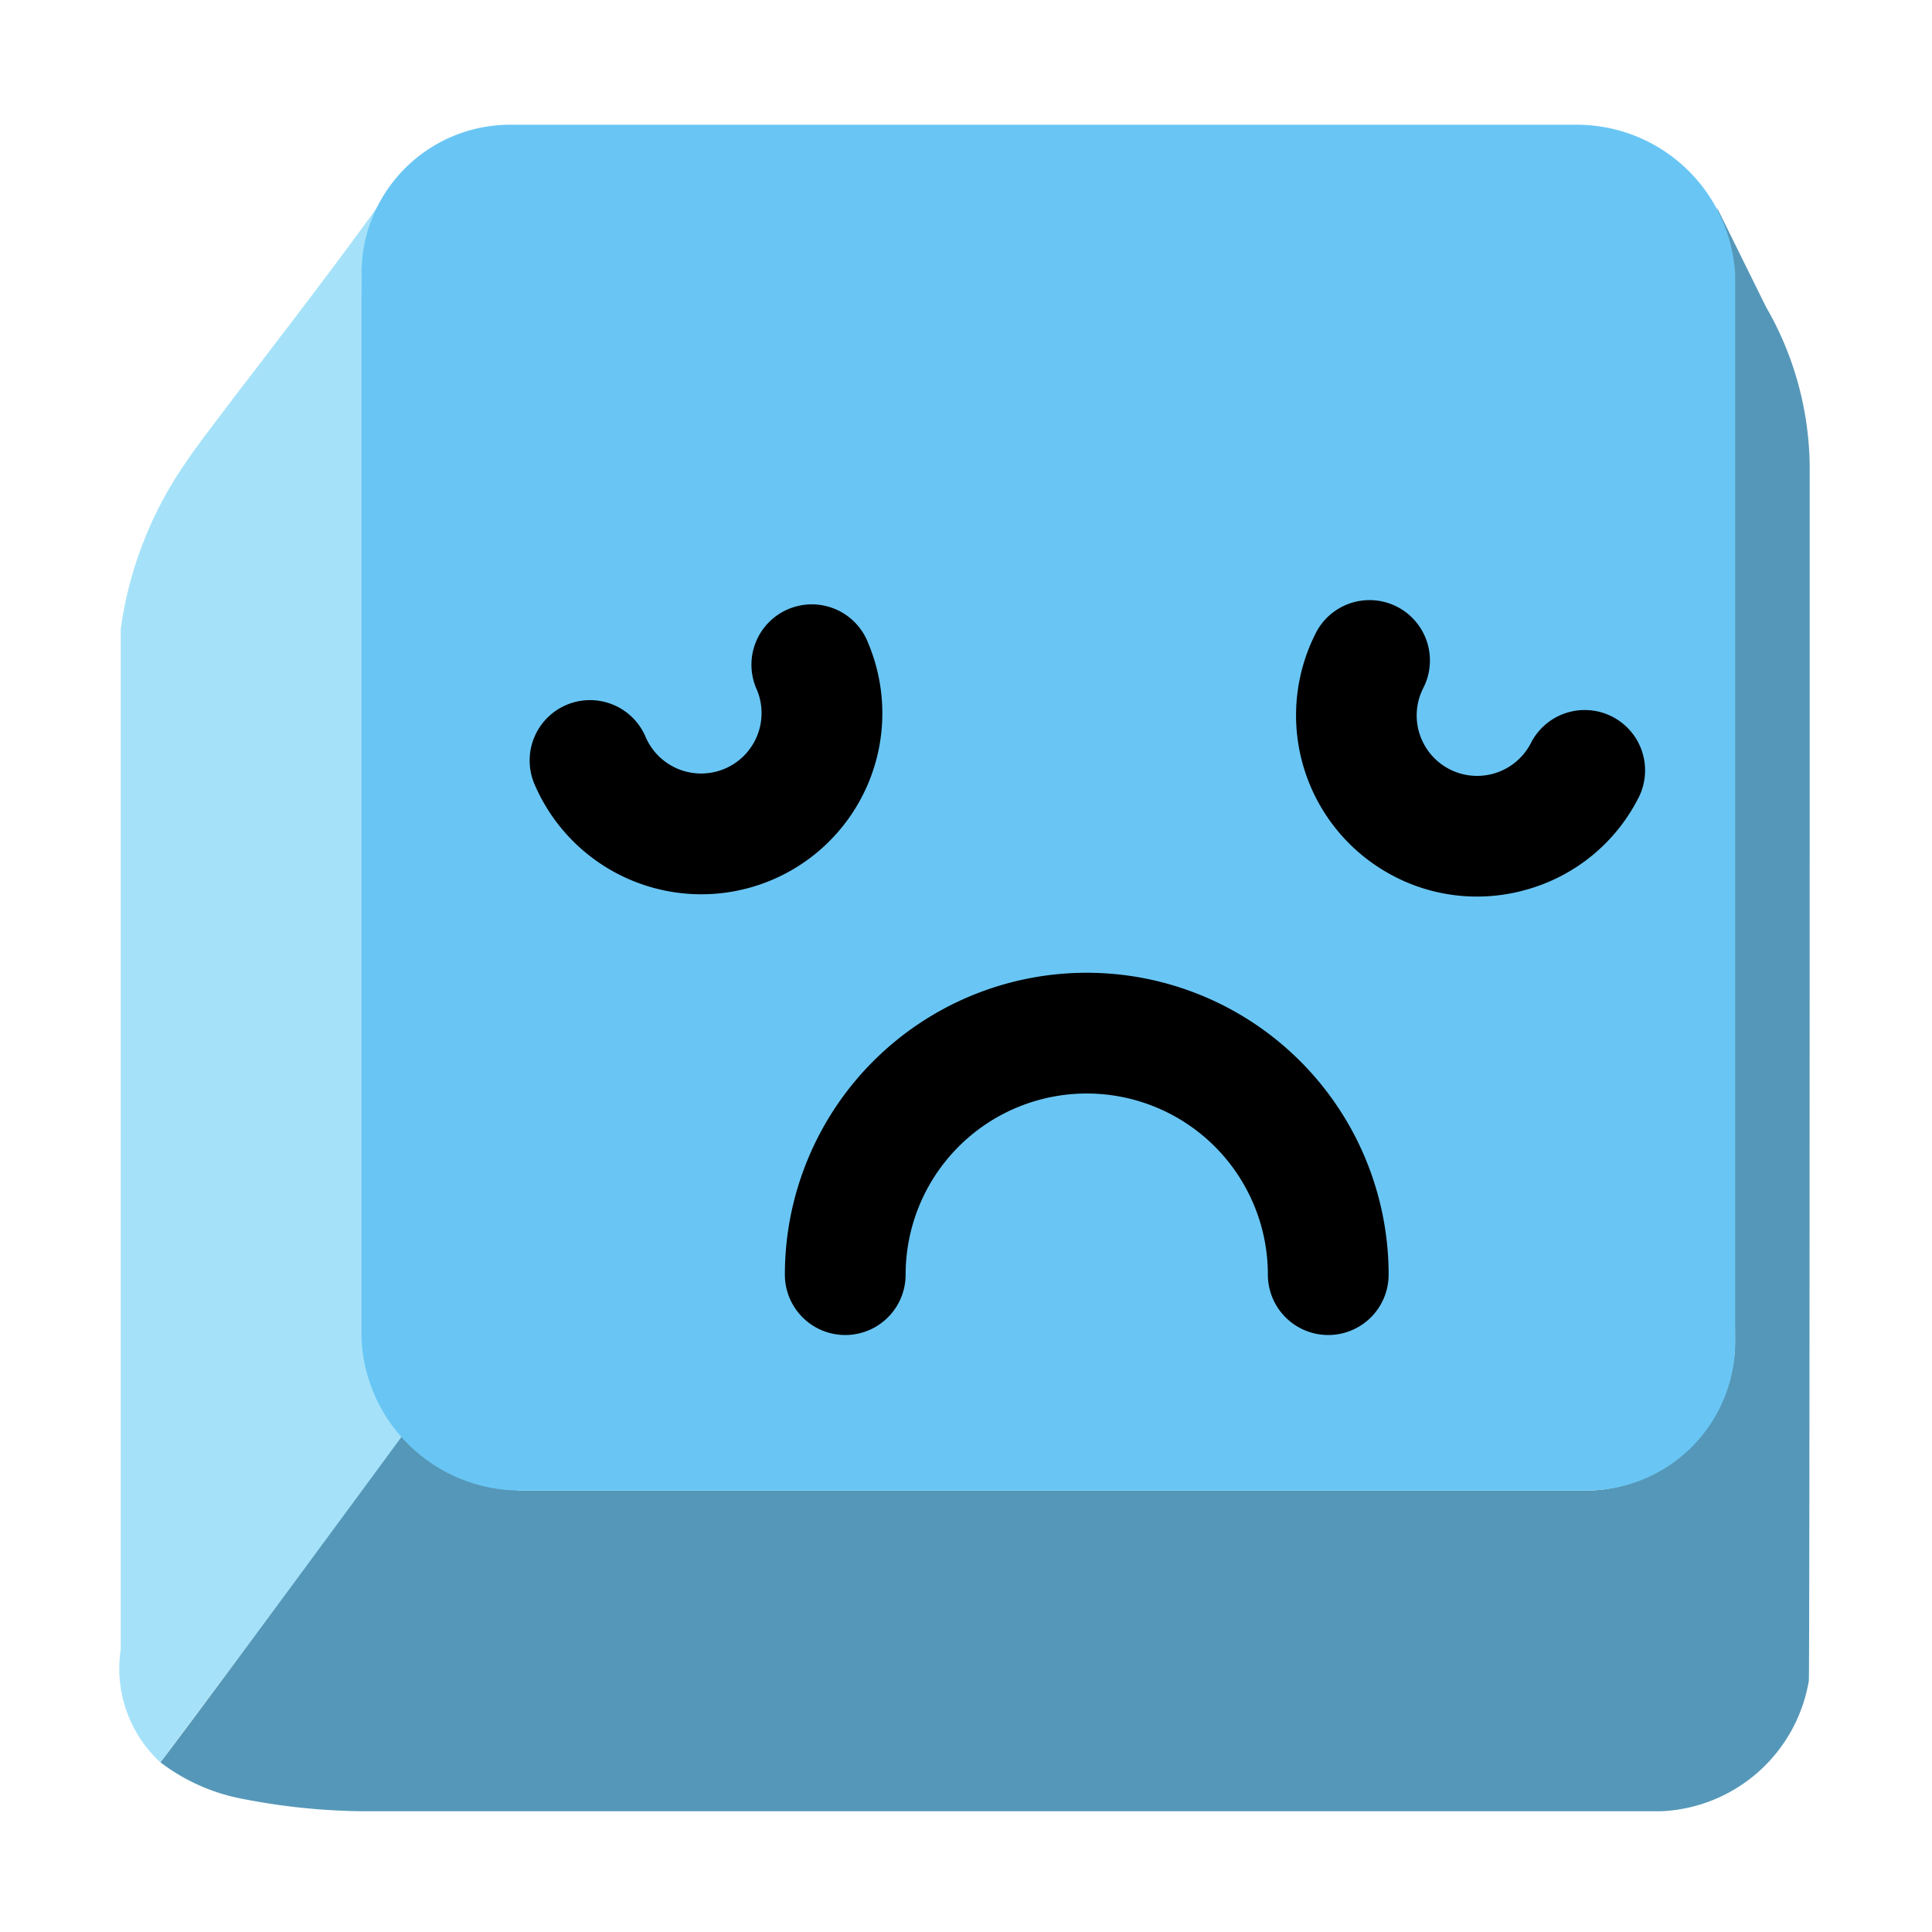 <svg xmlns="http://www.w3.org/2000/svg" viewBox="0 0 16 16"><path d="M3.362 11.876a1.212 1.212 0 0 1 -.3 -.774L2.994 2.277a2.995 2.995 0 0 1 .337 -.858c-.493.732-1.6 2.118-1.781 2.395A3.179 3.179 0 0 0 1 5.208v8.45a1.057 1.057 0 0 0 .328 .937l2.033-2.719" fill="#a5e2f9"/><path d="M14.987 3.916a2.683 2.683 0 0 0 -.361 -1.373l-.409-.828a2.01 2.01 0 0 1 .085 .562l.067 8.826a1.207 1.207 0 0 1 -.24 .726 2.786 2.786 0 0 1 -.399 .347c-.014.008-.026.018-.04.025a1.144 1.144 0 0 1 -.552 .143H4.312c-.02 0-.038-.006-.058-.007a1.167 1.167 0 0 1 -.458 -.115l-.006-.002a1.275 1.275 0 0 1 -.288 -.202 1.747 1.747 0 0 1 -.141 -.167S1.73 14.07 1.329 14.595a1.612 1.612 0 0 0 .683 .303A5.419 5.419 0 0 0 2.996 15H13.754a1.297 1.297 0 0 0 1.226 -1.081C14.988 13.802 14.987 3.916 14.987 3.916" fill="#5597b8"/><path d="M13.052 1.033a1.314 1.314 0 0 1 1.318 1.244v8.826a1.23 1.23 0 0 1 -1.232 1.241H4.312a1.318 1.318 0 0 1 -1.318 -1.247v-8.82A1.231 1.231 0 0 1 4.226 1.033" fill="#69c6f4"/><path d="M5.809,7.406a1.503,1.503,0,0,1-1.386-.92.5.5,0,0,1,.922-.387.5.5,0,0,0,.923-.387.5.5,0,1,1,.922-.386A1.499,1.499,0,0,1,5.809,7.406Z"/><path d="M12.231,7.425a1.486,1.486,0,0,1-.696-.173A1.501,1.501,0,0,1,10.905,5.227a.5.5,0,0,1,.885.465.5.5,0,0,0,.886.466.5.5,0,1,1,.885.465,1.488,1.488,0,0,1-.883.734A1.507,1.507,0,0,1,12.231,7.425Z"/><path d="M11,11.056a.5.5,0,0,1-.5-.5,1.5,1.5,0,0,0-3,0,.5.5,0,0,1-1,0,2.5,2.5,0,0,1,5,0A.5.5,0,0,1,11,11.056Z"/></svg>